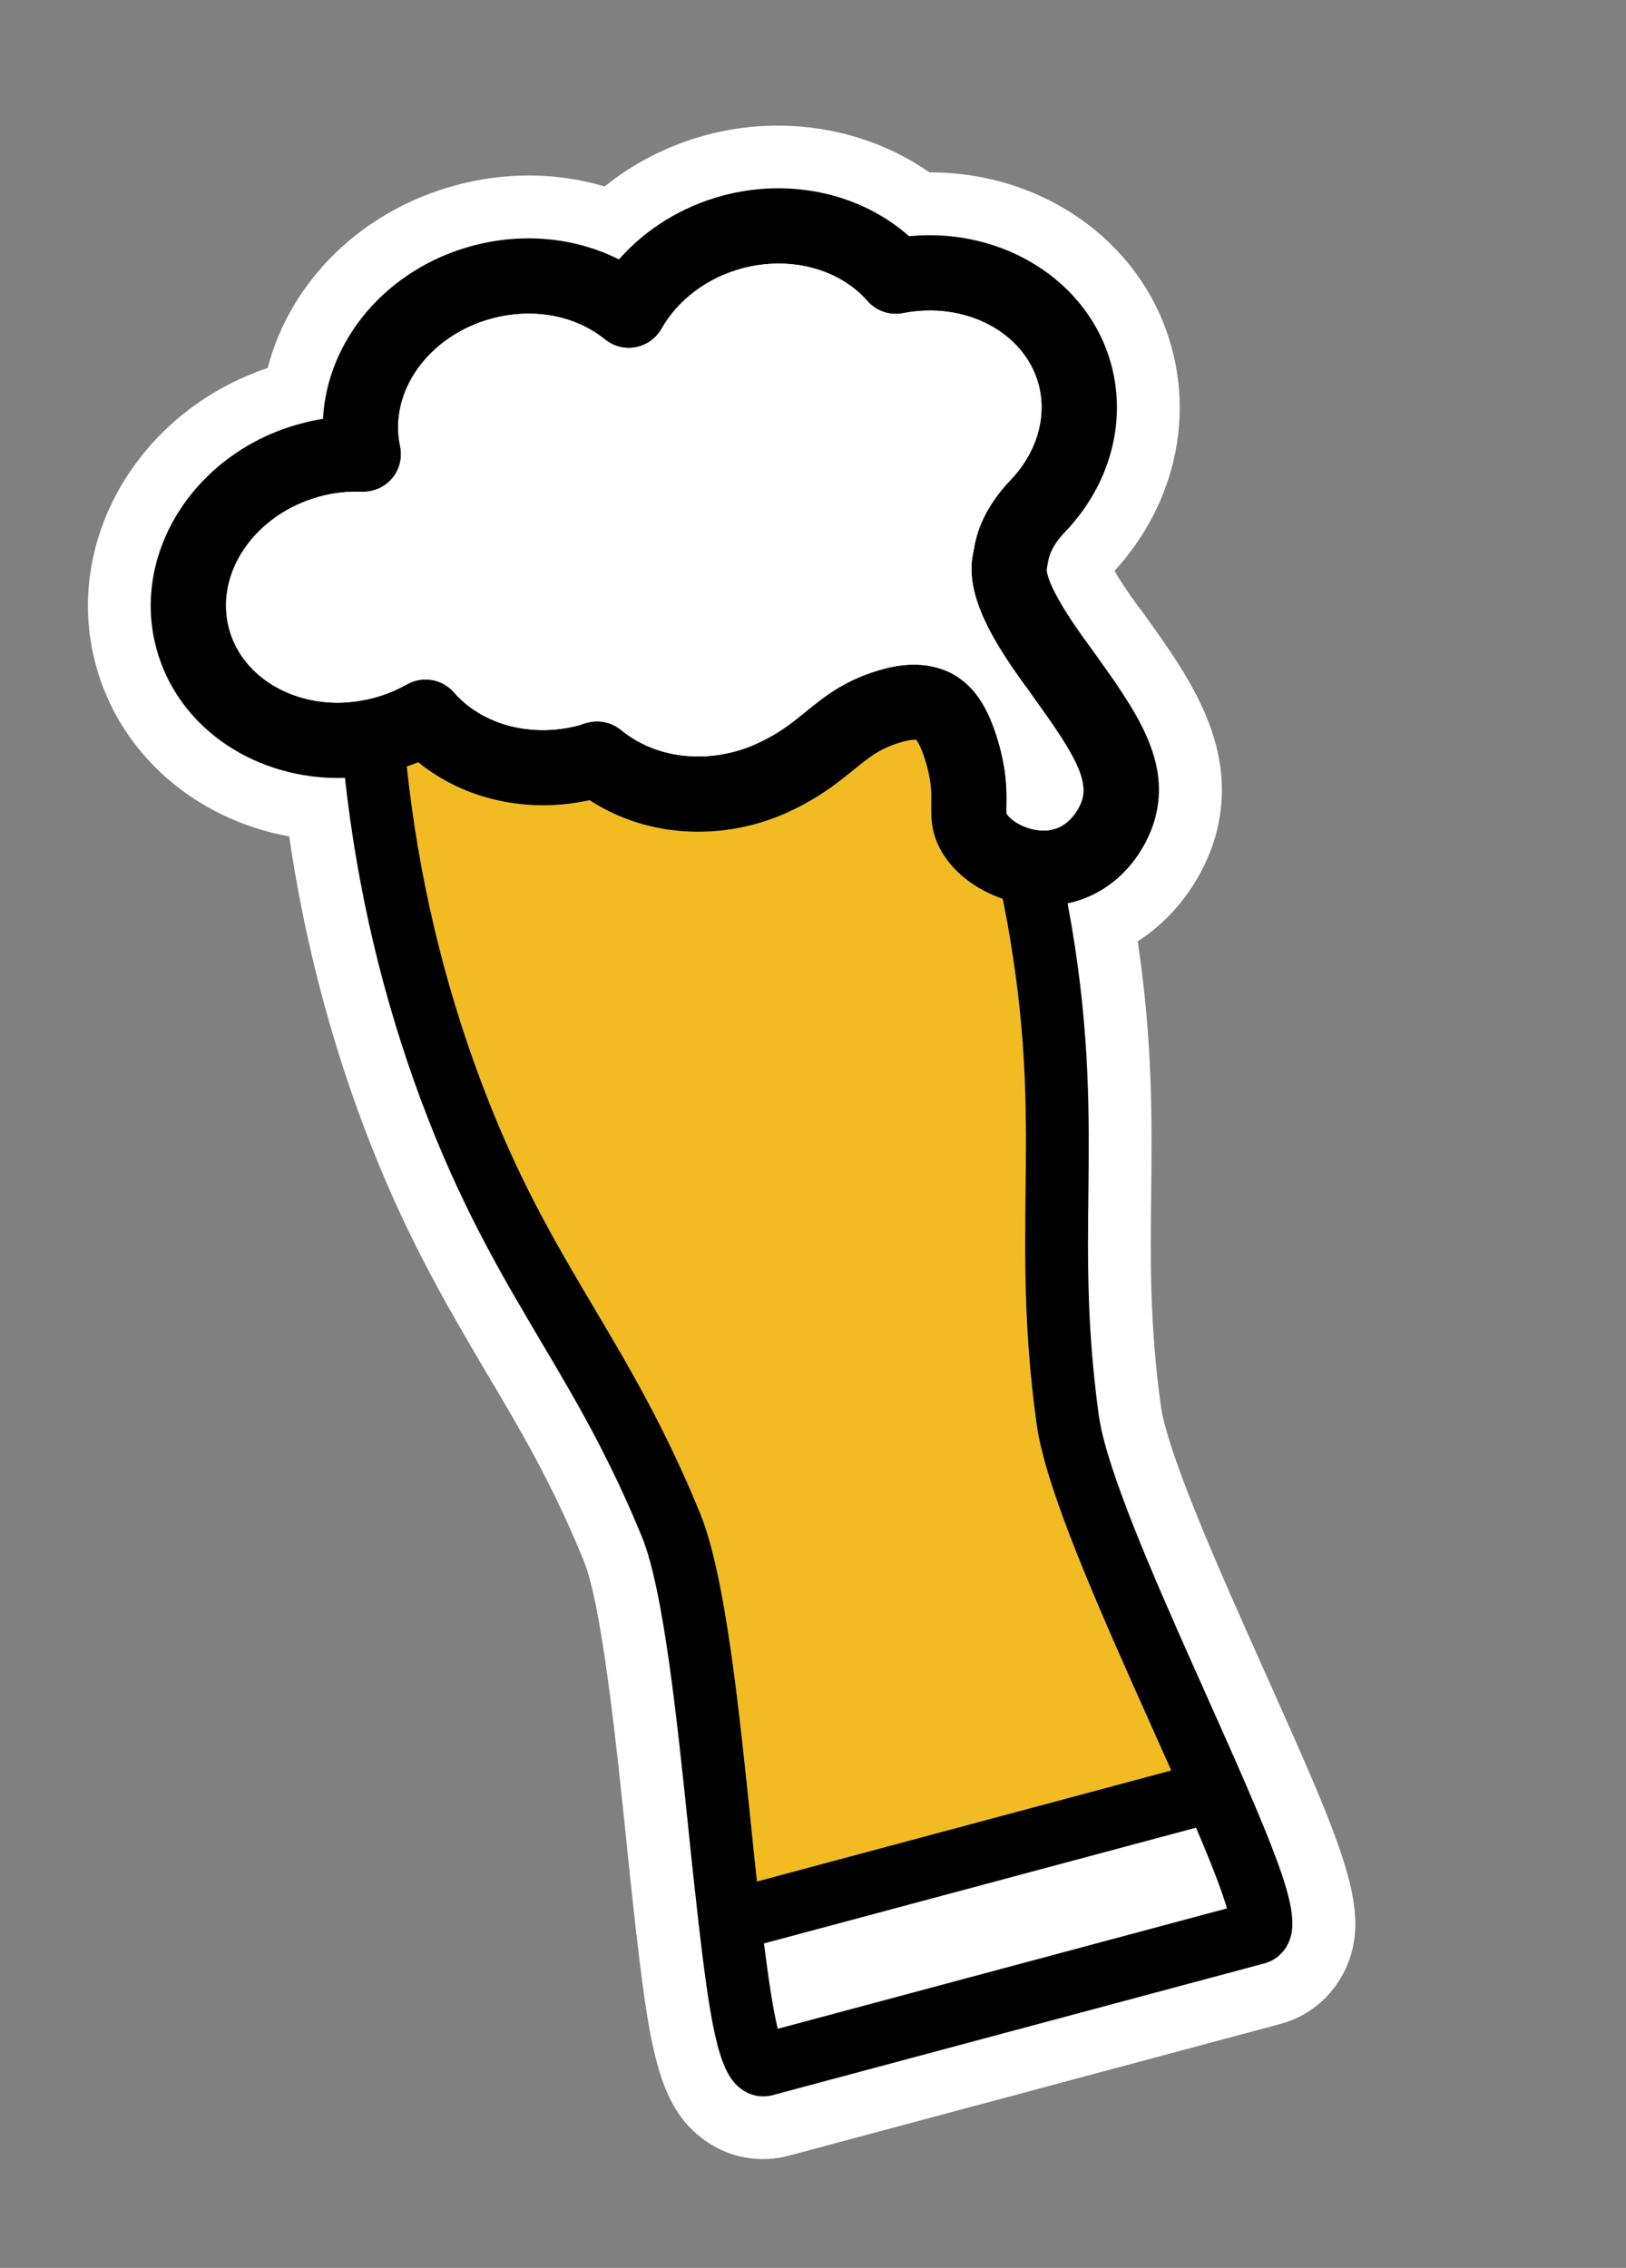 <svg width="38" height="53" viewBox="0 0 38 53" fill="none" xmlns="http://www.w3.org/2000/svg">
<rect x="0" y="0" width="38" height="53" fill="#808080" stroke="none"/>
<g clip-path="url(#clip0_111_320)">
<path d="M26.643 14.23C26.339 13.819 26.155 13.531 26.047 13.341C27.372 11.893 27.875 9.959 27.389 8.148C26.728 5.679 24.397 4.022 21.719 4.028C20.263 3.006 18.323 2.669 16.509 3.155C15.627 3.391 14.82 3.802 14.13 4.358C13.024 4.028 11.826 4.015 10.664 4.326C8.444 4.921 6.784 6.572 6.255 8.6C3.248 9.61 1.461 12.635 2.236 15.529C2.797 17.624 4.571 19.151 6.758 19.546C7.096 21.85 7.669 24.093 8.468 26.236C9.415 28.772 10.399 30.435 11.346 32.043L11.362 32.069C12.155 33.406 12.906 34.669 13.642 36.474C14.068 37.521 14.4 40.719 14.642 43.051L14.643 43.078C14.715 43.779 14.782 44.39 14.843 44.936L14.863 45.134C14.866 45.167 14.872 45.202 14.877 45.233C15.204 48.075 15.447 49.31 16.506 50.044C17.07 50.434 17.774 50.555 18.434 50.378L29.929 47.298C30.581 47.123 31.128 46.67 31.431 46.045C32.074 44.691 31.441 43.281 29.569 39.094L29.553 39.059C28.635 37.005 27.592 34.678 27.23 33.326C27.169 33.099 27.141 32.948 27.13 32.863C26.866 30.926 26.884 29.46 26.904 27.88C26.921 26.15 26.941 24.367 26.589 21.998C27.569 21.371 28.155 20.393 28.395 19.576C28.994 17.504 27.809 15.847 26.756 14.379L26.645 14.226L26.643 14.23Z" fill="white"/>
<path d="M24.224 33.262C24.434 34.807 25.682 37.596 26.889 40.295C27.039 40.629 27.199 40.987 27.36 41.351L27.395 41.369L17.689 43.97C17.689 43.97 17.685 43.953 17.688 43.943C17.645 43.544 17.604 43.151 17.566 42.784C17.266 39.848 16.95 36.809 16.363 35.368C15.549 33.375 14.706 31.951 13.89 30.575C12.959 29.001 12.078 27.518 11.22 25.211C10.351 22.888 9.779 20.444 9.507 17.913C9.599 17.882 9.688 17.849 9.776 17.814C10.841 18.683 12.329 19.022 13.78 18.7C14.874 19.416 16.28 19.626 17.629 19.264C18.131 19.13 18.494 18.953 18.813 18.783C19.295 18.52 19.635 18.247 19.932 18.006C20.313 17.694 20.588 17.472 21.11 17.332C21.314 17.277 21.399 17.291 21.411 17.288C21.427 17.305 21.52 17.423 21.634 17.805C21.772 18.263 21.766 18.523 21.764 18.776C21.758 19.106 21.75 19.518 22.063 19.993C22.371 20.464 22.872 20.813 23.434 21.005C23.495 21.302 23.55 21.6 23.599 21.897C24.006 24.321 23.988 26.046 23.968 27.874C23.95 29.474 23.931 31.129 24.224 33.262Z" fill="#F1BB21"/>
<path d="M24.484 13.18C24.509 13.034 24.547 12.792 24.896 12.425C25.932 11.34 26.335 9.883 25.972 8.528C25.445 6.561 23.423 5.307 21.244 5.52C20.123 4.523 18.467 4.149 16.888 4.572C15.936 4.828 15.089 5.352 14.465 6.063C13.446 5.549 12.223 5.428 11.043 5.744C9.025 6.284 7.642 7.958 7.549 9.788C7.371 9.817 7.199 9.854 7.026 9.901C4.568 10.559 3.054 12.913 3.653 15.149C4.159 17.037 6.014 18.244 8.062 18.179C8.35 20.794 8.948 23.322 9.844 25.725C10.75 28.153 11.704 29.763 12.626 31.323C13.452 32.715 14.23 34.032 15.005 35.924C15.512 37.17 15.828 40.233 16.108 42.935C16.183 43.68 16.256 44.326 16.321 44.895C16.319 44.902 16.321 44.907 16.32 44.917C16.325 44.946 16.328 44.978 16.333 45.008L16.335 45.016C16.638 47.666 16.847 48.491 17.347 48.837C17.555 48.982 17.817 49.028 18.061 48.962L29.549 45.884C29.793 45.818 29.994 45.649 30.105 45.419C30.424 44.747 30.007 43.668 28.229 39.696C27.274 37.561 26.207 35.179 25.813 33.708C25.749 33.467 25.703 33.252 25.677 33.064C25.402 31.039 25.417 29.509 25.436 27.891C25.455 26.078 25.476 24.207 25.047 21.652C25.016 21.471 24.983 21.292 24.95 21.109C24.997 21.103 25.045 21.09 25.09 21.078C25.144 21.063 25.197 21.046 25.247 21.03C26.227 20.694 26.784 19.849 26.982 19.17C27.385 17.78 26.541 16.603 25.565 15.242L25.464 15.102C24.51 13.811 24.458 13.387 24.463 13.304C24.468 13.269 24.476 13.228 24.484 13.18ZM18.177 47.412C18.068 46.982 17.959 46.249 17.855 45.417L27.952 42.712C28.28 43.483 28.553 44.173 28.674 44.599L18.177 47.412ZM23.599 21.897C24.006 24.322 23.988 26.046 23.967 27.874C23.949 29.474 23.931 31.129 24.223 33.262C24.433 34.807 25.682 37.596 26.889 40.295C27.039 40.629 27.372 41.375 27.372 41.375L17.689 43.97C17.689 43.97 17.684 43.953 17.688 43.943C17.645 43.544 17.603 43.151 17.566 42.784C17.265 39.848 16.949 36.809 16.363 35.368C15.549 33.375 14.706 31.951 13.89 30.575C12.958 29.001 12.078 27.518 11.219 25.211C10.351 22.888 9.778 20.444 9.507 17.913C9.599 17.882 9.688 17.849 9.775 17.814C10.841 18.683 12.329 19.022 13.78 18.7C14.874 19.416 16.279 19.626 17.629 19.264C18.13 19.13 18.493 18.953 18.812 18.783C19.295 18.52 19.635 18.247 19.932 18.006C20.313 17.694 20.588 17.472 21.109 17.332C21.313 17.277 21.399 17.291 21.41 17.288C21.427 17.305 21.519 17.423 21.634 17.805C21.772 18.263 21.766 18.523 21.763 18.776C21.758 19.106 21.75 19.518 22.062 19.993C22.371 20.464 22.871 20.813 23.433 21.005C23.494 21.302 23.55 21.6 23.599 21.897ZM23.622 11.211C22.894 11.974 22.792 12.625 22.747 12.901L22.742 12.927C22.527 13.914 23.244 15.059 24.049 16.149L24.132 16.267C24.952 17.411 25.448 18.138 25.29 18.682C25.217 18.932 24.994 19.256 24.676 19.363C24.643 19.375 24.609 19.384 24.574 19.39C24.16 19.477 23.679 19.247 23.526 19.018C23.521 18.986 23.523 18.882 23.524 18.803C23.528 18.491 23.535 18.019 23.322 17.301C23.117 16.615 22.846 16.159 22.46 15.876C22.357 15.798 22.249 15.735 22.132 15.685C22.022 15.638 21.909 15.602 21.794 15.578C21.451 15.502 21.067 15.52 20.653 15.631C19.769 15.868 19.265 16.277 18.821 16.639C18.559 16.852 18.315 17.051 17.975 17.233C17.757 17.349 17.516 17.471 17.173 17.563C16.206 17.822 15.214 17.636 14.513 17.058C14.283 16.87 13.969 16.809 13.689 16.899L13.616 16.919C13.592 16.931 13.567 16.941 13.539 16.948C12.427 17.246 11.274 16.944 10.607 16.178C10.331 15.863 9.874 15.788 9.512 15.992C9.462 16.02 9.414 16.045 9.363 16.071C9.162 16.171 8.955 16.25 8.743 16.307C8.635 16.336 8.528 16.358 8.421 16.375C8.252 16.405 8.083 16.42 7.917 16.422C6.707 16.43 5.637 15.751 5.354 14.693C5.006 13.395 5.962 12.009 7.482 11.602C7.796 11.517 8.124 11.481 8.455 11.493C8.725 11.502 8.989 11.389 9.165 11.181C9.34 10.973 9.408 10.696 9.352 10.429C9.079 9.15 10.022 7.84 11.499 7.444C12.457 7.188 13.442 7.37 14.14 7.934C14.342 8.098 14.606 8.164 14.86 8.115C15.111 8.066 15.333 7.909 15.461 7.683C15.845 7.006 16.533 6.49 17.344 6.273C18.455 5.976 19.605 6.275 20.274 7.038C20.479 7.271 20.797 7.38 21.106 7.319C22.555 7.034 23.944 7.765 24.271 8.984C24.373 9.363 24.363 9.758 24.25 10.141C24.14 10.523 23.926 10.893 23.622 11.211Z" fill="black"/>
<path d="M24.271 8.984C24.373 9.363 24.363 9.758 24.25 10.141C24.14 10.523 23.926 10.893 23.622 11.211C22.894 11.975 22.792 12.625 22.748 12.901L22.742 12.927C22.527 13.914 23.244 15.059 24.049 16.149L24.133 16.267C24.953 17.411 25.448 18.138 25.29 18.682C25.217 18.932 24.994 19.256 24.677 19.363C24.643 19.375 24.609 19.384 24.574 19.39C24.16 19.477 23.679 19.247 23.527 19.018C23.521 18.986 23.524 18.882 23.524 18.803C23.529 18.492 23.535 18.019 23.322 17.301C23.117 16.615 22.846 16.159 22.46 15.876C22.357 15.798 22.249 15.735 22.132 15.685C22.023 15.638 21.91 15.602 21.794 15.578C21.452 15.502 21.067 15.52 20.654 15.631C19.769 15.868 19.265 16.277 18.821 16.639C18.559 16.852 18.315 17.051 17.975 17.233C17.757 17.349 17.516 17.471 17.173 17.563C16.206 17.822 15.215 17.636 14.513 17.058C14.283 16.87 13.969 16.809 13.69 16.899L13.616 16.919C13.592 16.931 13.567 16.941 13.539 16.948C12.428 17.246 11.274 16.944 10.607 16.178C10.331 15.863 9.874 15.788 9.512 15.992C9.462 16.02 9.414 16.045 9.363 16.071C9.162 16.171 8.955 16.25 8.743 16.307C8.635 16.336 8.529 16.358 8.421 16.375C8.253 16.405 8.083 16.42 7.917 16.422C6.707 16.43 5.638 15.751 5.354 14.693C5.006 13.395 5.963 12.009 7.482 11.602C7.797 11.517 8.124 11.481 8.455 11.493C8.725 11.502 8.99 11.389 9.165 11.181C9.34 10.973 9.409 10.697 9.352 10.429C9.079 9.15 10.023 7.84 11.499 7.444C12.458 7.188 13.442 7.37 14.14 7.934C14.342 8.098 14.606 8.165 14.86 8.115C15.111 8.066 15.334 7.909 15.461 7.683C15.845 7.006 16.533 6.491 17.344 6.273C18.455 5.976 19.605 6.275 20.274 7.038C20.48 7.271 20.797 7.381 21.106 7.319C22.555 7.034 23.945 7.765 24.271 8.984Z" fill="white"/>
</g>
<defs>
<clipPath id="clip0_111_320">
<rect width="26.206" height="46.497" fill="white" transform="translate(0 7.184) rotate(-15)"/>
</clipPath>
</defs>
</svg>
